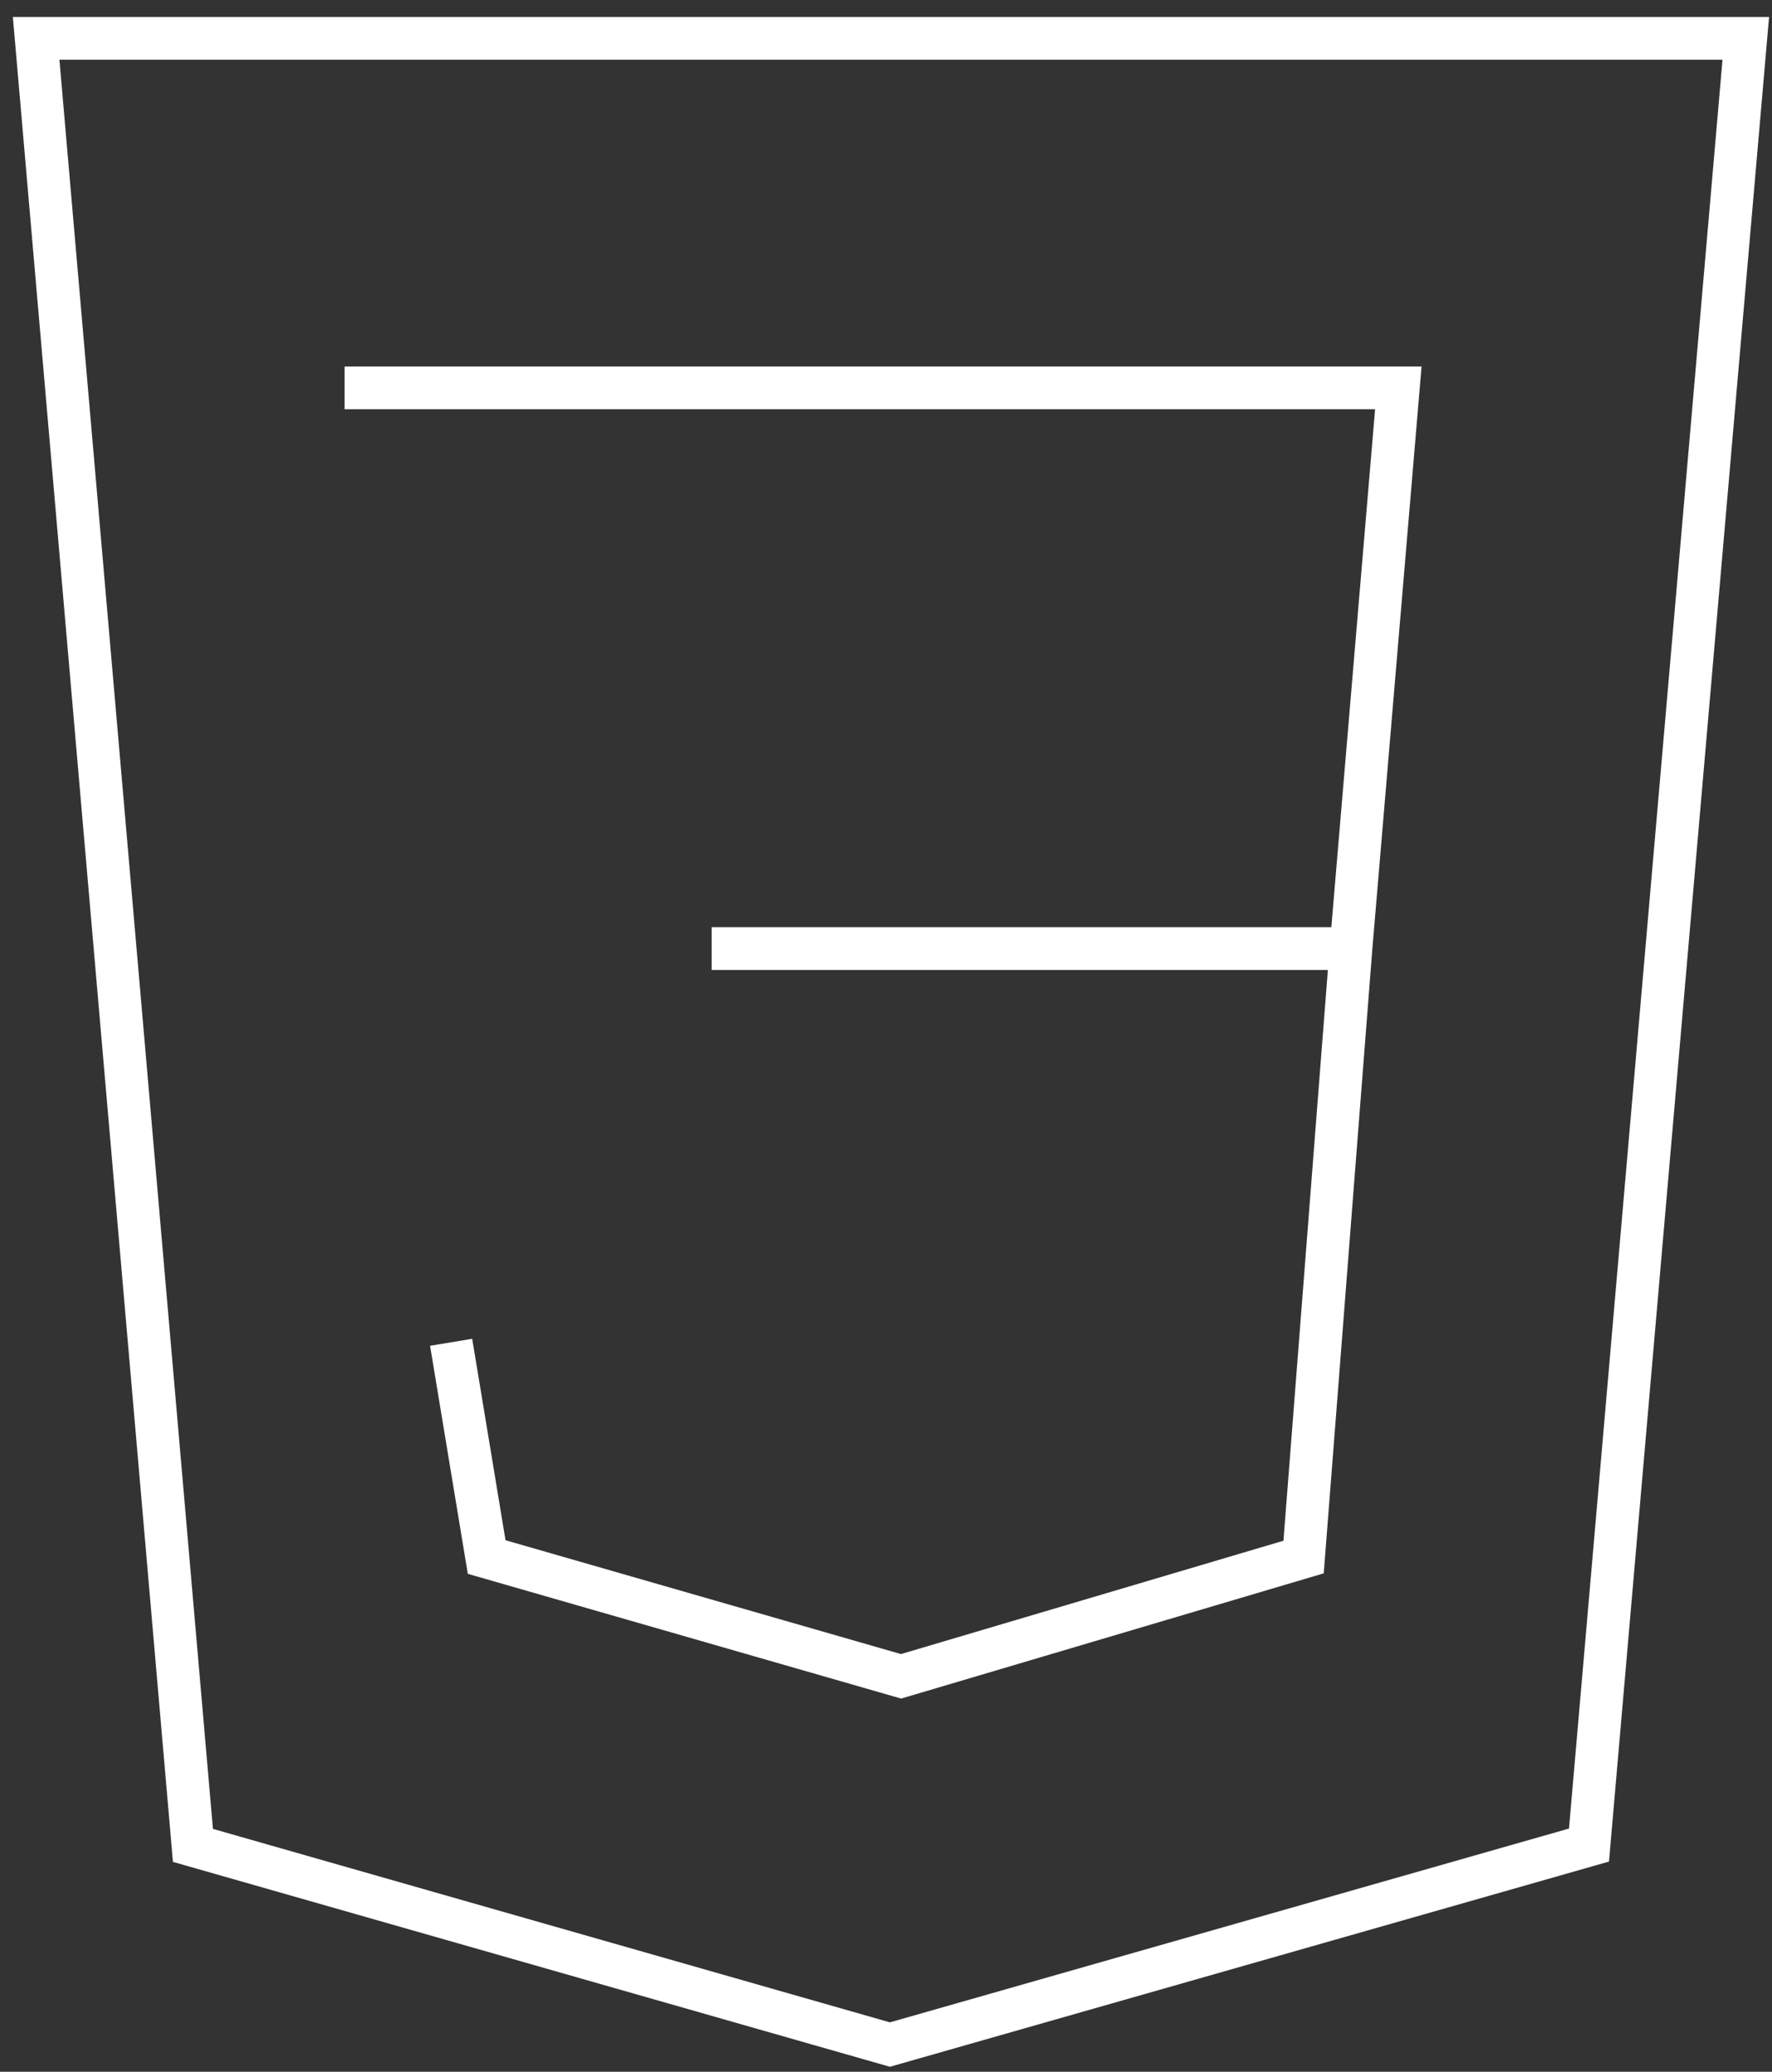 <svg width="83" height="97" viewBox="0 0 83 97" fill="none" xmlns="http://www.w3.org/2000/svg">
<rect x="0" y="0" width="83" height="97" fill="#333333" stroke="none"/>
<path d="M9.037 86.4L1.693 1.795H81.772L74.428 86.385L41.683 95.726L9.037 86.4Z" stroke="white" stroke-width="2"/>
<path d="M16.14 18.161H65.497L63.278 44.413M21.131 62.846L22.795 72.9L42.205 78.485L61.06 72.9L63.278 44.413M63.278 44.413H33.332" stroke="white" stroke-width="2"/>
</svg>
